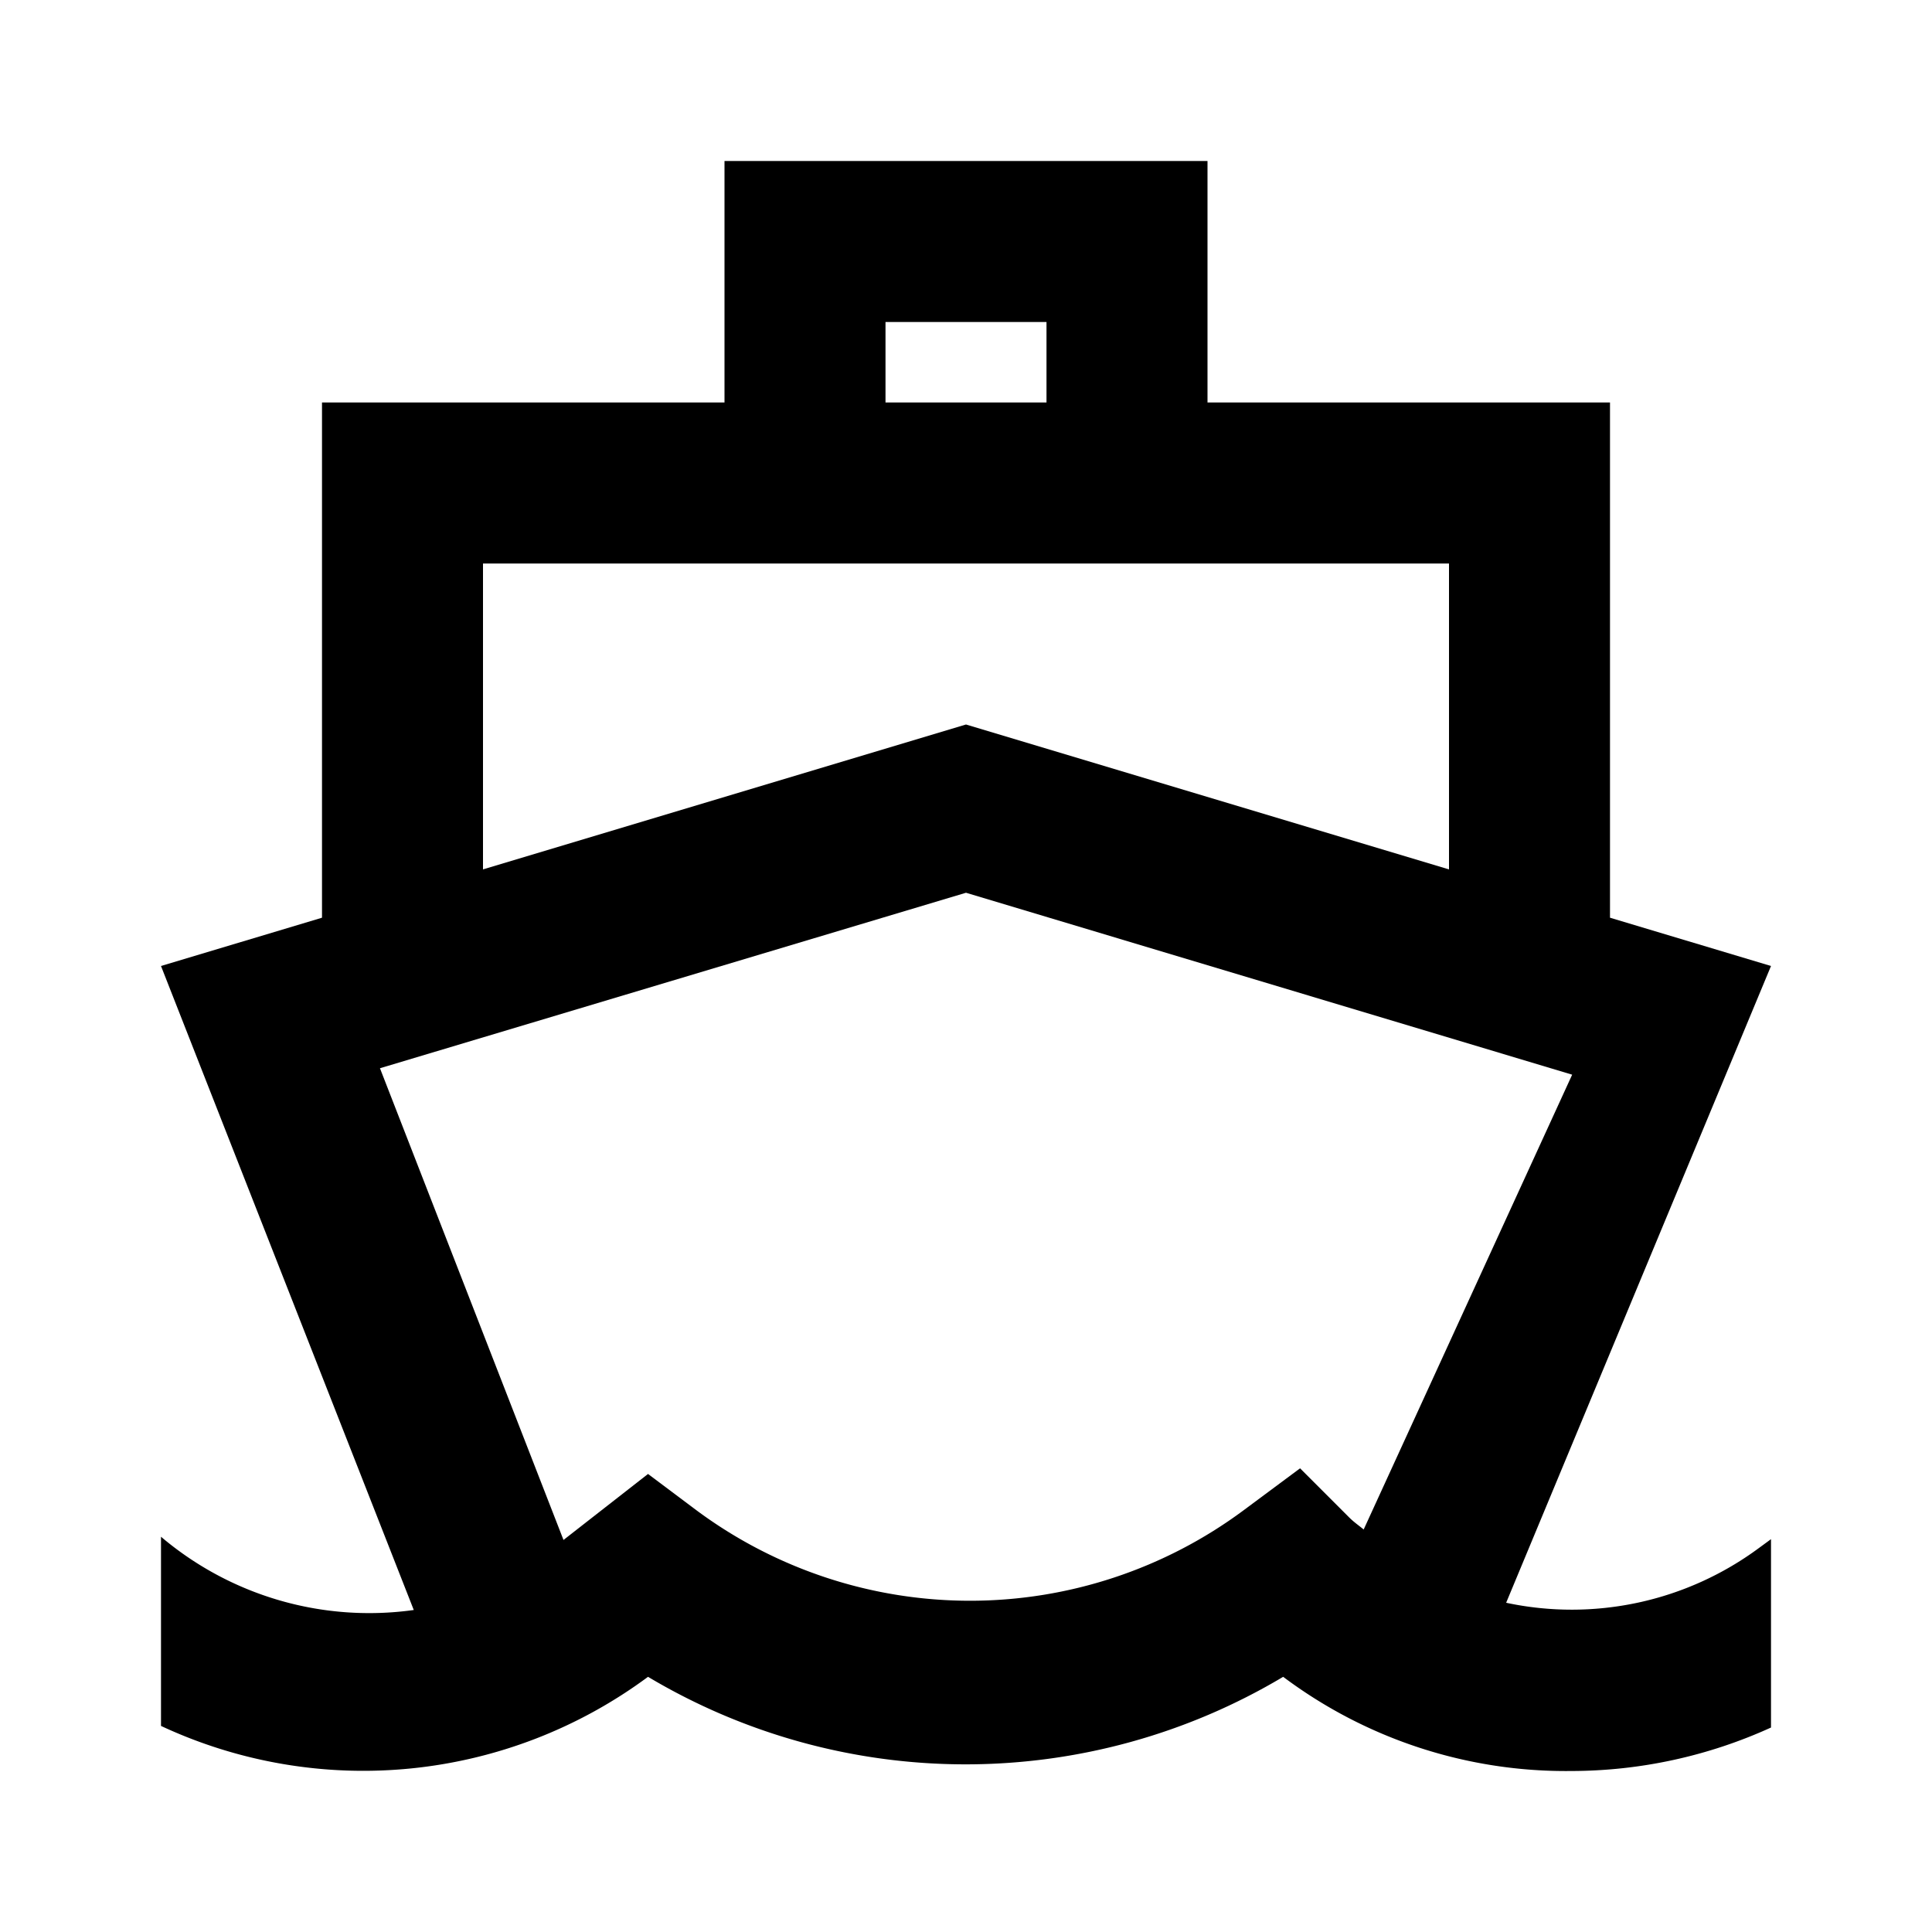 <svg id="Layer_1" data-name="Layer 1" xmlns="http://www.w3.org/2000/svg" viewBox="0 0 24 24"><title>Directions Boat</title><path d="M20,11.4V5H15V2H9V5H4v6.4L2,12l3.14,8A4,4,0,0,1,2,19.09v2.35a5.94,5.94,0,0,0,6.05-.61l0,0a7.7,7.7,0,0,0,7.89,0A5.85,5.85,0,0,0,19.52,22,6,6,0,0,0,22,21.46V19.12l-.15.11a3.91,3.91,0,0,1-3.14.68L22,12ZM11,4h2V5H11ZM6,7H18v3.8L12,9,6,10.8ZM16.94,19c-.06-.05-.12-.09-.18-.15l-.61-.61-.7.52a5.7,5.7,0,0,1-6.8,0l-.6-.45L7,19.13,4.72,13.27,12,11.09l7.53,2.26Z"/></svg>